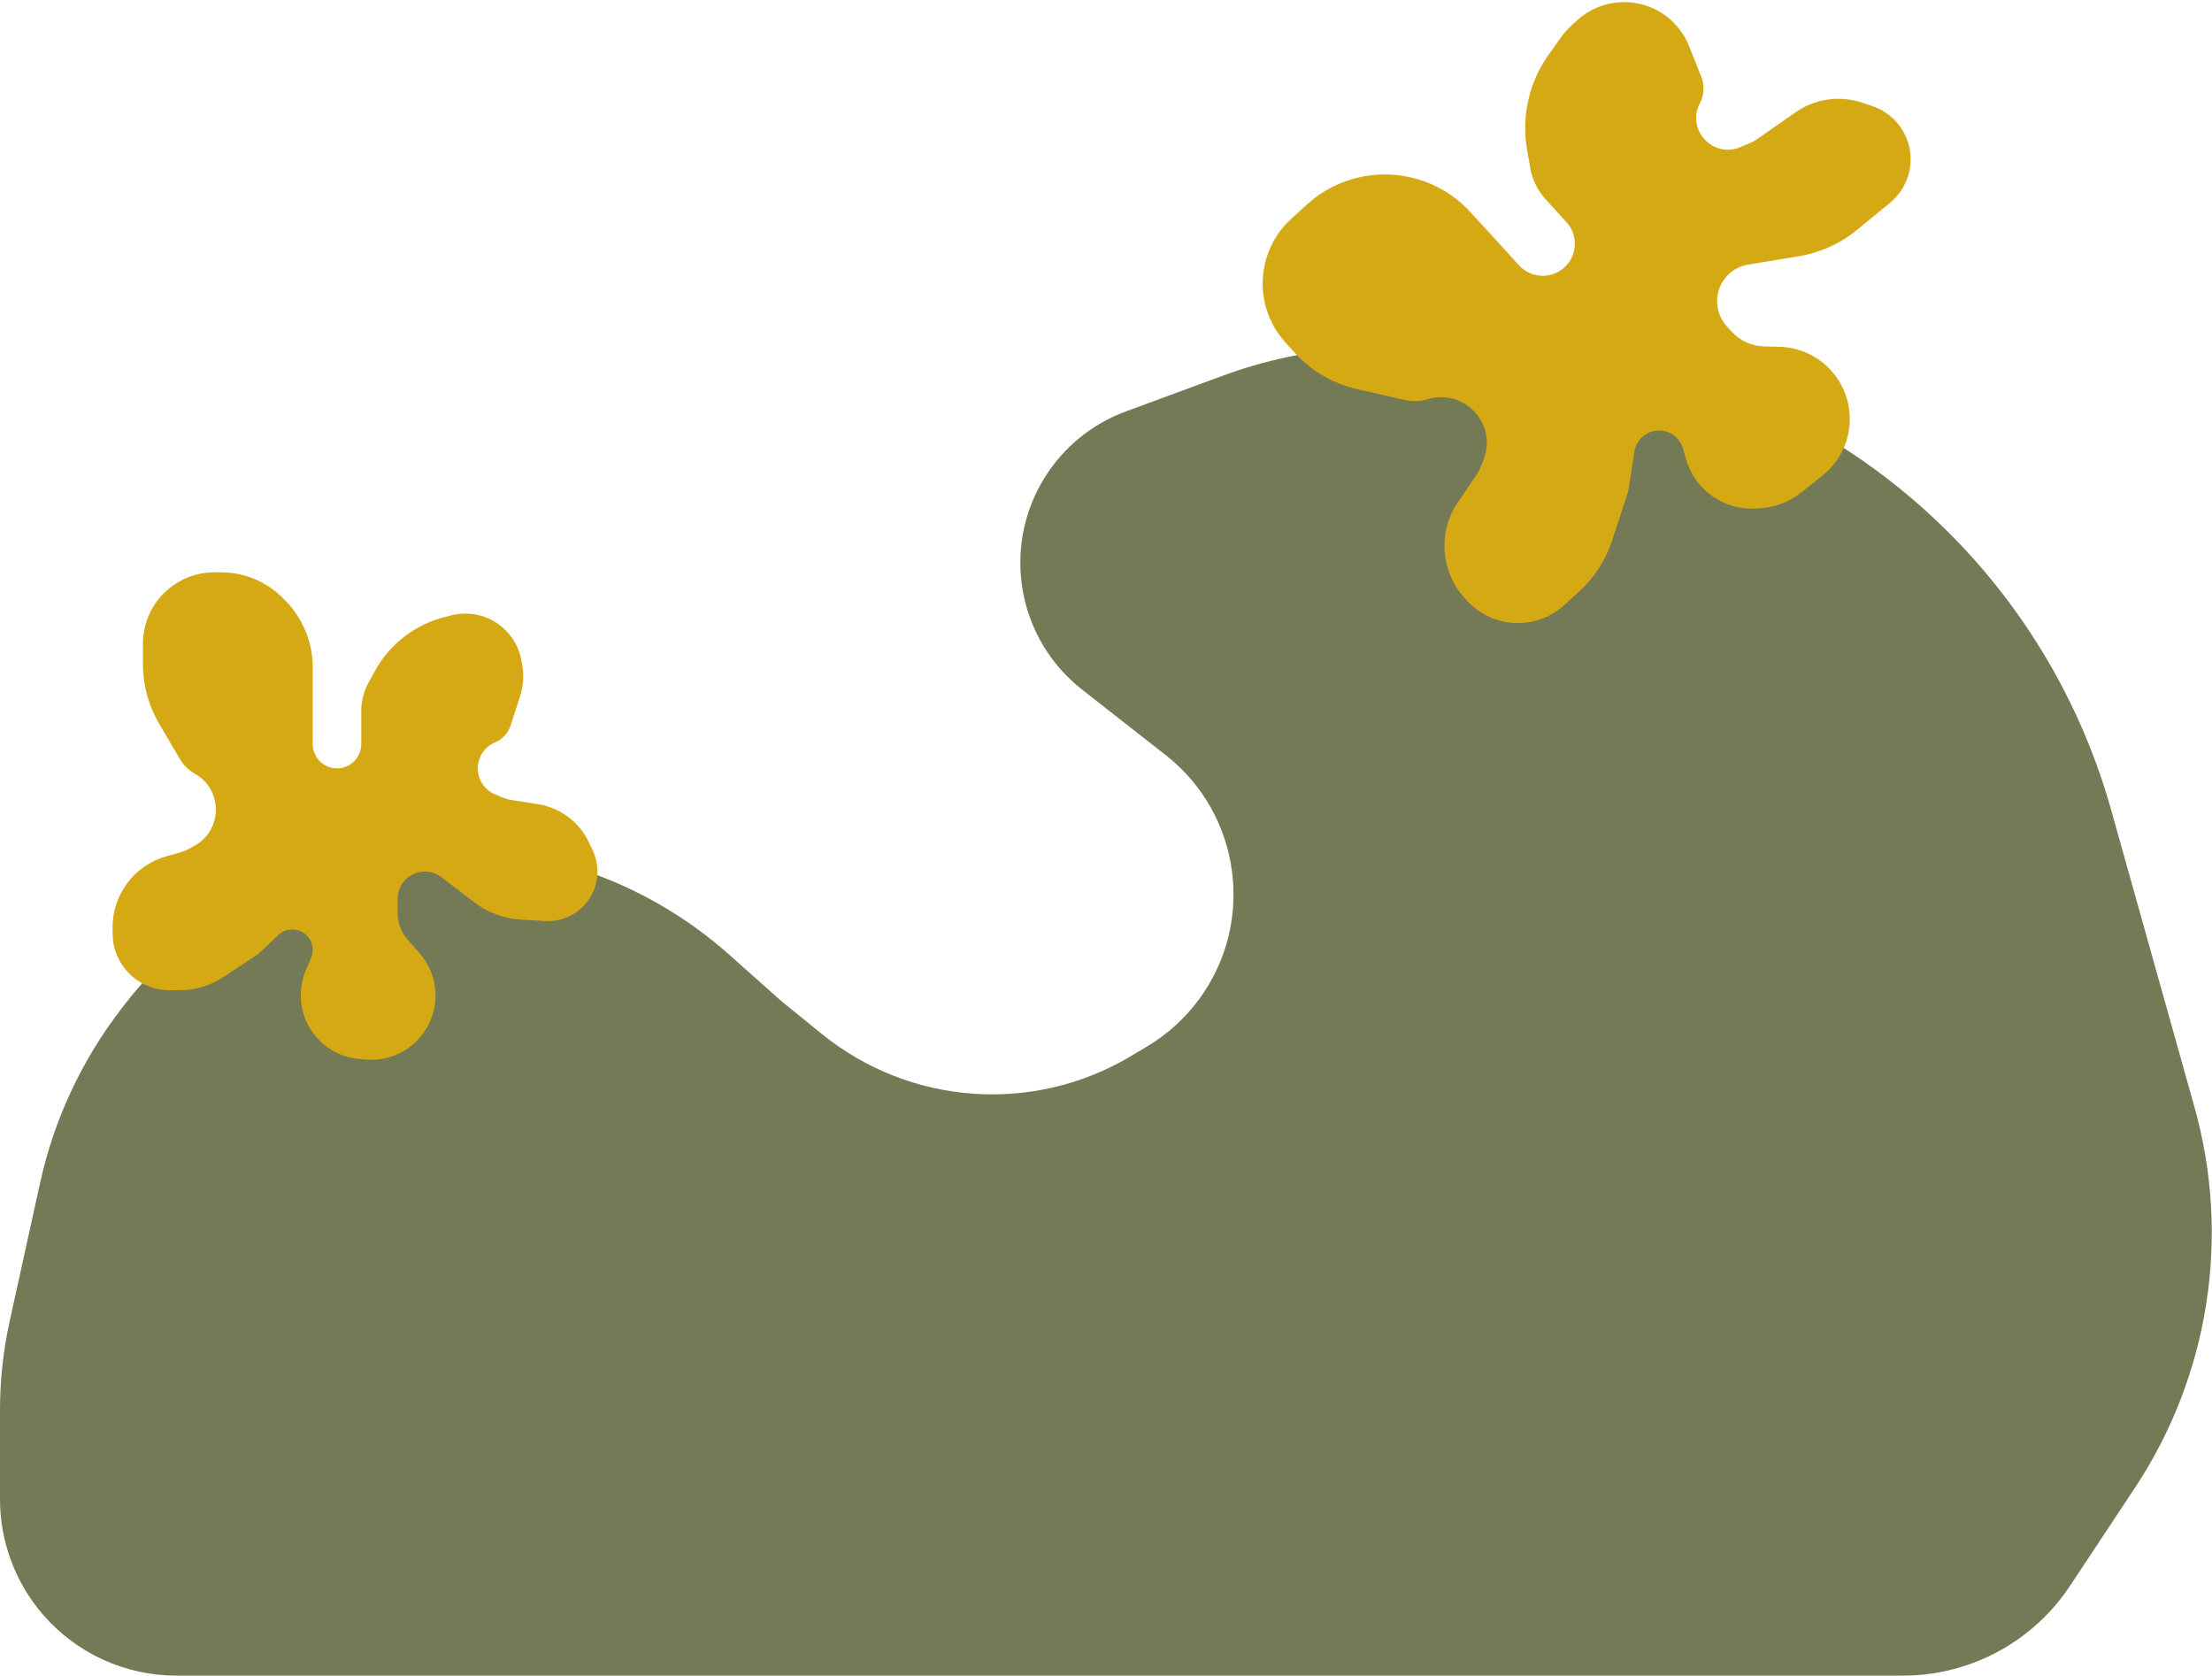 <svg width="334" height="253" viewBox="0 0 334 253" fill="none" xmlns="http://www.w3.org/2000/svg">
<path d="M287.321 252.983C288.772 252.983 290.221 252.879 291.656 252.671C300.195 251.436 307.801 246.616 312.565 239.423L322.352 224.643C333.559 207.72 336.851 186.76 331.372 167.217L318.781 122.308C314.542 107.19 306.651 93.346 295.802 81.996C277.738 63.097 252.731 52.406 226.587 52.406H208.776C200.561 52.406 192.411 53.86 184.703 56.699L169.996 62.116C164.876 64.002 160.538 67.553 157.678 72.199C151.186 82.747 153.649 96.49 163.401 104.126L176.007 113.998C187.353 122.883 189.609 139.164 181.105 150.798C178.994 153.686 176.326 156.12 173.257 157.957L170.798 159.429C156.075 168.241 137.413 166.912 124.088 156.101L117.946 151.117L110.17 144.19C97.053 132.504 79.688 126.761 62.189 128.323L61.291 128.403C50.084 129.403 39.379 133.51 30.38 140.262C25.961 143.577 22.018 147.481 18.66 151.867L18.172 152.504C12.279 160.2 8.145 169.094 6.062 178.561L1.462 199.461C0.49 203.879 0 208.388 0 212.911V226.348C0 232.769 2.32 238.975 6.533 243.821C11.591 249.641 18.924 252.983 26.635 252.983H287.321Z" fill="#747A56"/>
<path d="M204.798 58.715L212.102 60.387C213.266 60.653 214.478 60.613 215.621 60.27C221.15 58.611 226.146 64.077 223.997 69.435L223.613 70.393C223.418 70.88 223.172 71.344 222.879 71.778L220.105 75.885C217.085 80.357 217.522 86.316 221.163 90.299L221.519 90.689C223.364 92.708 225.932 93.918 228.664 94.057C231.438 94.198 234.153 93.222 236.203 91.349L238.492 89.256C240.75 87.193 242.438 84.584 243.395 81.679L245.681 74.743C245.791 74.407 245.874 74.063 245.928 73.713L246.785 68.191C247.269 65.067 251.154 63.894 253.287 66.227C253.683 66.661 253.973 67.182 254.132 67.748L254.555 69.251C255.87 73.927 260.261 77.057 265.11 76.776L265.731 76.74C268.032 76.606 270.234 75.761 272.034 74.322L275.217 71.774C278.016 69.534 279.536 66.06 279.28 62.484C278.88 56.888 274.299 52.509 268.691 52.362L266.32 52.3C264.486 52.251 262.751 51.459 261.513 50.105L260.738 49.257C258.65 46.972 258.81 43.429 261.094 41.341C261.894 40.61 262.89 40.126 263.959 39.949L271.612 38.684C274.859 38.147 277.907 36.764 280.449 34.674L285.394 30.607C287.901 28.546 289.012 25.236 288.257 22.081C287.577 19.24 285.482 16.948 282.714 16.016L281.215 15.512C277.804 14.364 274.052 14.902 271.102 16.963L265.259 21.046C264.942 21.267 264.601 21.454 264.244 21.603L262.747 22.225C258.611 23.943 254.593 19.546 256.675 15.581C257.325 14.343 257.401 12.883 256.883 11.584L255.035 6.95C254.286 5.074 253.015 3.453 251.372 2.279C247.324 -0.615 241.803 -0.284 238.129 3.074L237.326 3.808C236.701 4.379 236.139 5.015 235.65 5.706L233.807 8.304C230.871 12.444 229.709 17.584 230.578 22.584L231.057 25.339C231.366 27.12 232.179 28.776 233.399 30.111L236.526 33.532C238.33 35.507 238.193 38.57 236.218 40.374C234.244 42.178 231.181 42.041 229.377 40.067L222.042 32.042C218.651 28.331 213.831 26.256 208.805 26.341C204.533 26.414 200.434 28.046 197.279 30.928L194.962 33.046C192.692 35.121 191.216 37.921 190.787 40.966C190.236 44.875 191.459 48.826 194.122 51.74L195.595 53.352C198.046 56.034 201.256 57.905 204.798 58.715Z" fill="#D4A913"/>
<path d="M24.054 109.31L27.146 114.57C27.699 115.511 28.49 116.29 29.439 116.828C33.641 119.211 33.641 125.265 29.439 127.648L28.692 128.071C28.226 128.336 27.729 128.543 27.214 128.69L25.092 129.291C20.304 130.649 17 135.02 17 139.996V140.925C17 142.942 17.711 144.895 19.009 146.44C20.638 148.381 23.042 149.501 25.576 149.501H27.145C29.488 149.501 31.78 148.812 33.734 147.519L38.64 144.273C38.866 144.124 39.079 143.955 39.277 143.768L42.02 141.175C43.987 139.317 47.223 140.711 47.223 143.417C47.223 143.834 47.138 144.246 46.974 144.629L46.189 146.466C44.607 150.166 45.485 154.46 48.393 157.242C50.005 158.785 52.102 159.721 54.326 159.893L55.32 159.97C58.805 160.24 62.166 158.612 64.115 155.71C66.573 152.052 66.255 147.196 63.34 143.89L61.599 141.916C60.597 140.78 60.045 139.318 60.045 137.804V135.69C60.045 133.423 61.882 131.585 64.149 131.585C65.051 131.585 65.928 131.882 66.644 132.431L71.582 136.211C73.613 137.765 76.062 138.68 78.615 138.837L82.261 139.062C85.325 139.251 88.194 137.551 89.501 134.773C90.45 132.754 90.45 130.417 89.501 128.397L88.937 127.199C87.478 124.097 84.573 121.924 81.186 121.4L77.125 120.772C76.73 120.711 76.343 120.601 75.975 120.444L74.739 119.919C71.289 118.451 71.289 113.561 74.739 112.094C75.876 111.611 76.746 110.656 77.124 109.48L78.554 105.019C79.029 103.538 79.132 101.964 78.856 100.434L78.721 99.689C77.983 95.607 74.429 92.638 70.28 92.638C69.565 92.638 68.852 92.727 68.159 92.904L67.106 93.173C62.604 94.322 58.785 97.296 56.569 101.38L55.602 103.161C54.911 104.434 54.55 105.86 54.55 107.309V112.343C54.55 114.366 52.909 116.006 50.886 116.006C48.863 116.006 47.223 114.366 47.223 112.343V100.757C47.223 97.047 45.786 93.481 43.214 90.808L42.88 90.46C40.388 87.87 36.949 86.406 33.355 86.406H32.371C29.562 86.406 26.863 87.502 24.849 89.46C22.759 91.492 21.579 94.283 21.579 97.198V100.218C21.579 103.415 22.433 106.554 24.054 109.31Z" fill="#D4A913"/>
</svg>
